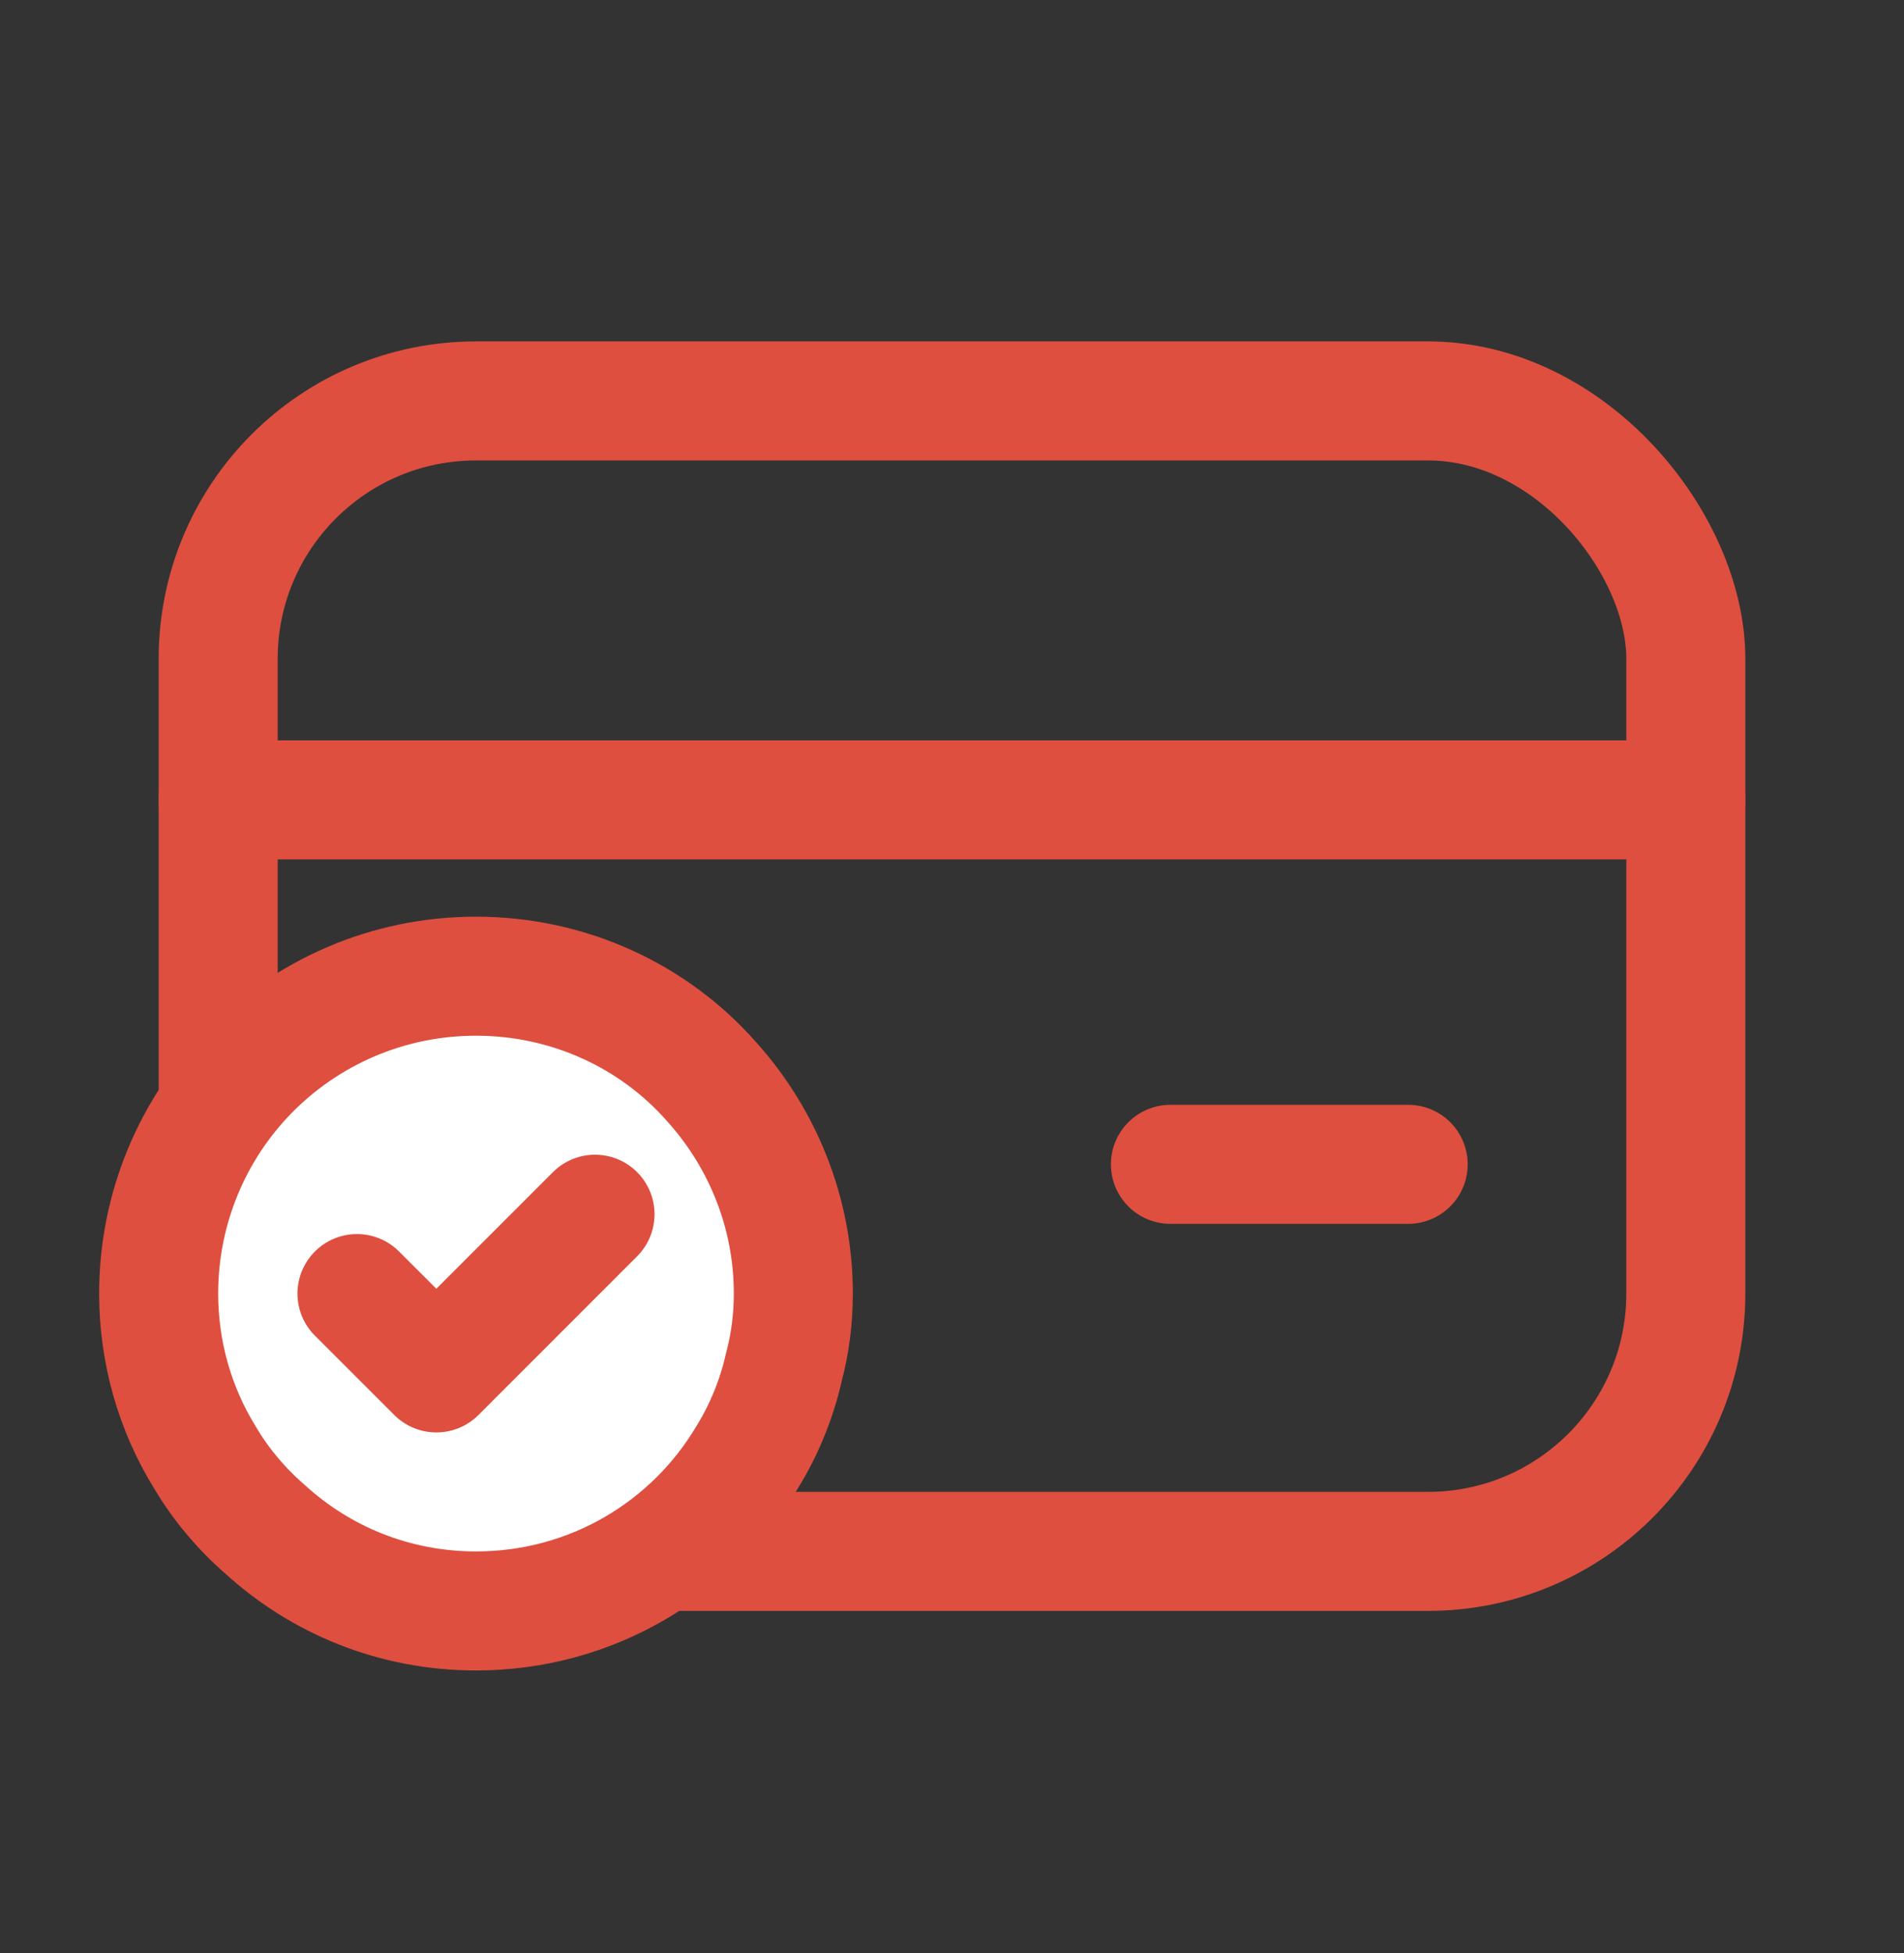 <svg width="39" height="40" viewBox="0 0 39 40" fill="none" xmlns="http://www.w3.org/2000/svg">
<rect x="0" y="0" width="39" height="40" fill="#333333" stroke="none"/>
<g clip-path="url(#clip0_2530_8611)">
<rect x="4.469" y="8.211" width="30.062" height="23.562" rx="5.281" stroke="#DE4F3F" stroke-width="2.438"/>
<path d="M4.469 16.382H34.531" stroke="#DE4F3F" stroke-width="2.438" stroke-linecap="round"/>
<path d="M28.844 23.846L19.5 23.846" stroke="#DE4F3F" stroke-width="2.438" stroke-linecap="round" stroke-dasharray="4.87 4.87"/>
<path d="M16.25 26.493C16.25 27.013 16.185 27.516 16.055 28.004C15.909 28.654 15.649 29.288 15.307 29.84C14.186 31.725 12.123 32.993 9.75 32.993C8.076 32.993 6.565 32.359 5.427 31.319C4.94 30.896 4.517 30.393 4.192 29.84C3.591 28.865 3.25 27.711 3.25 26.493C3.25 24.738 3.949 23.129 5.086 21.959C6.273 20.74 7.93 19.993 9.75 19.993C11.668 19.993 13.406 20.822 14.576 22.154C15.616 23.308 16.25 24.835 16.25 26.493Z" fill="white" stroke="#DE4F3F" stroke-width="2.438" stroke-miterlimit="10" stroke-linecap="round" stroke-linejoin="round"/>
<path d="M7.312 26.493L8.938 28.118L12.188 24.868" stroke="#DE4F3F" stroke-width="2.438" stroke-linecap="round" stroke-linejoin="round"/>
</g>
<defs>
<clipPath id="clip0_2530_8611">
<rect width="39" height="39" fill="white" transform="translate(0 0.493)"/>
</clipPath>
</defs>
</svg>
